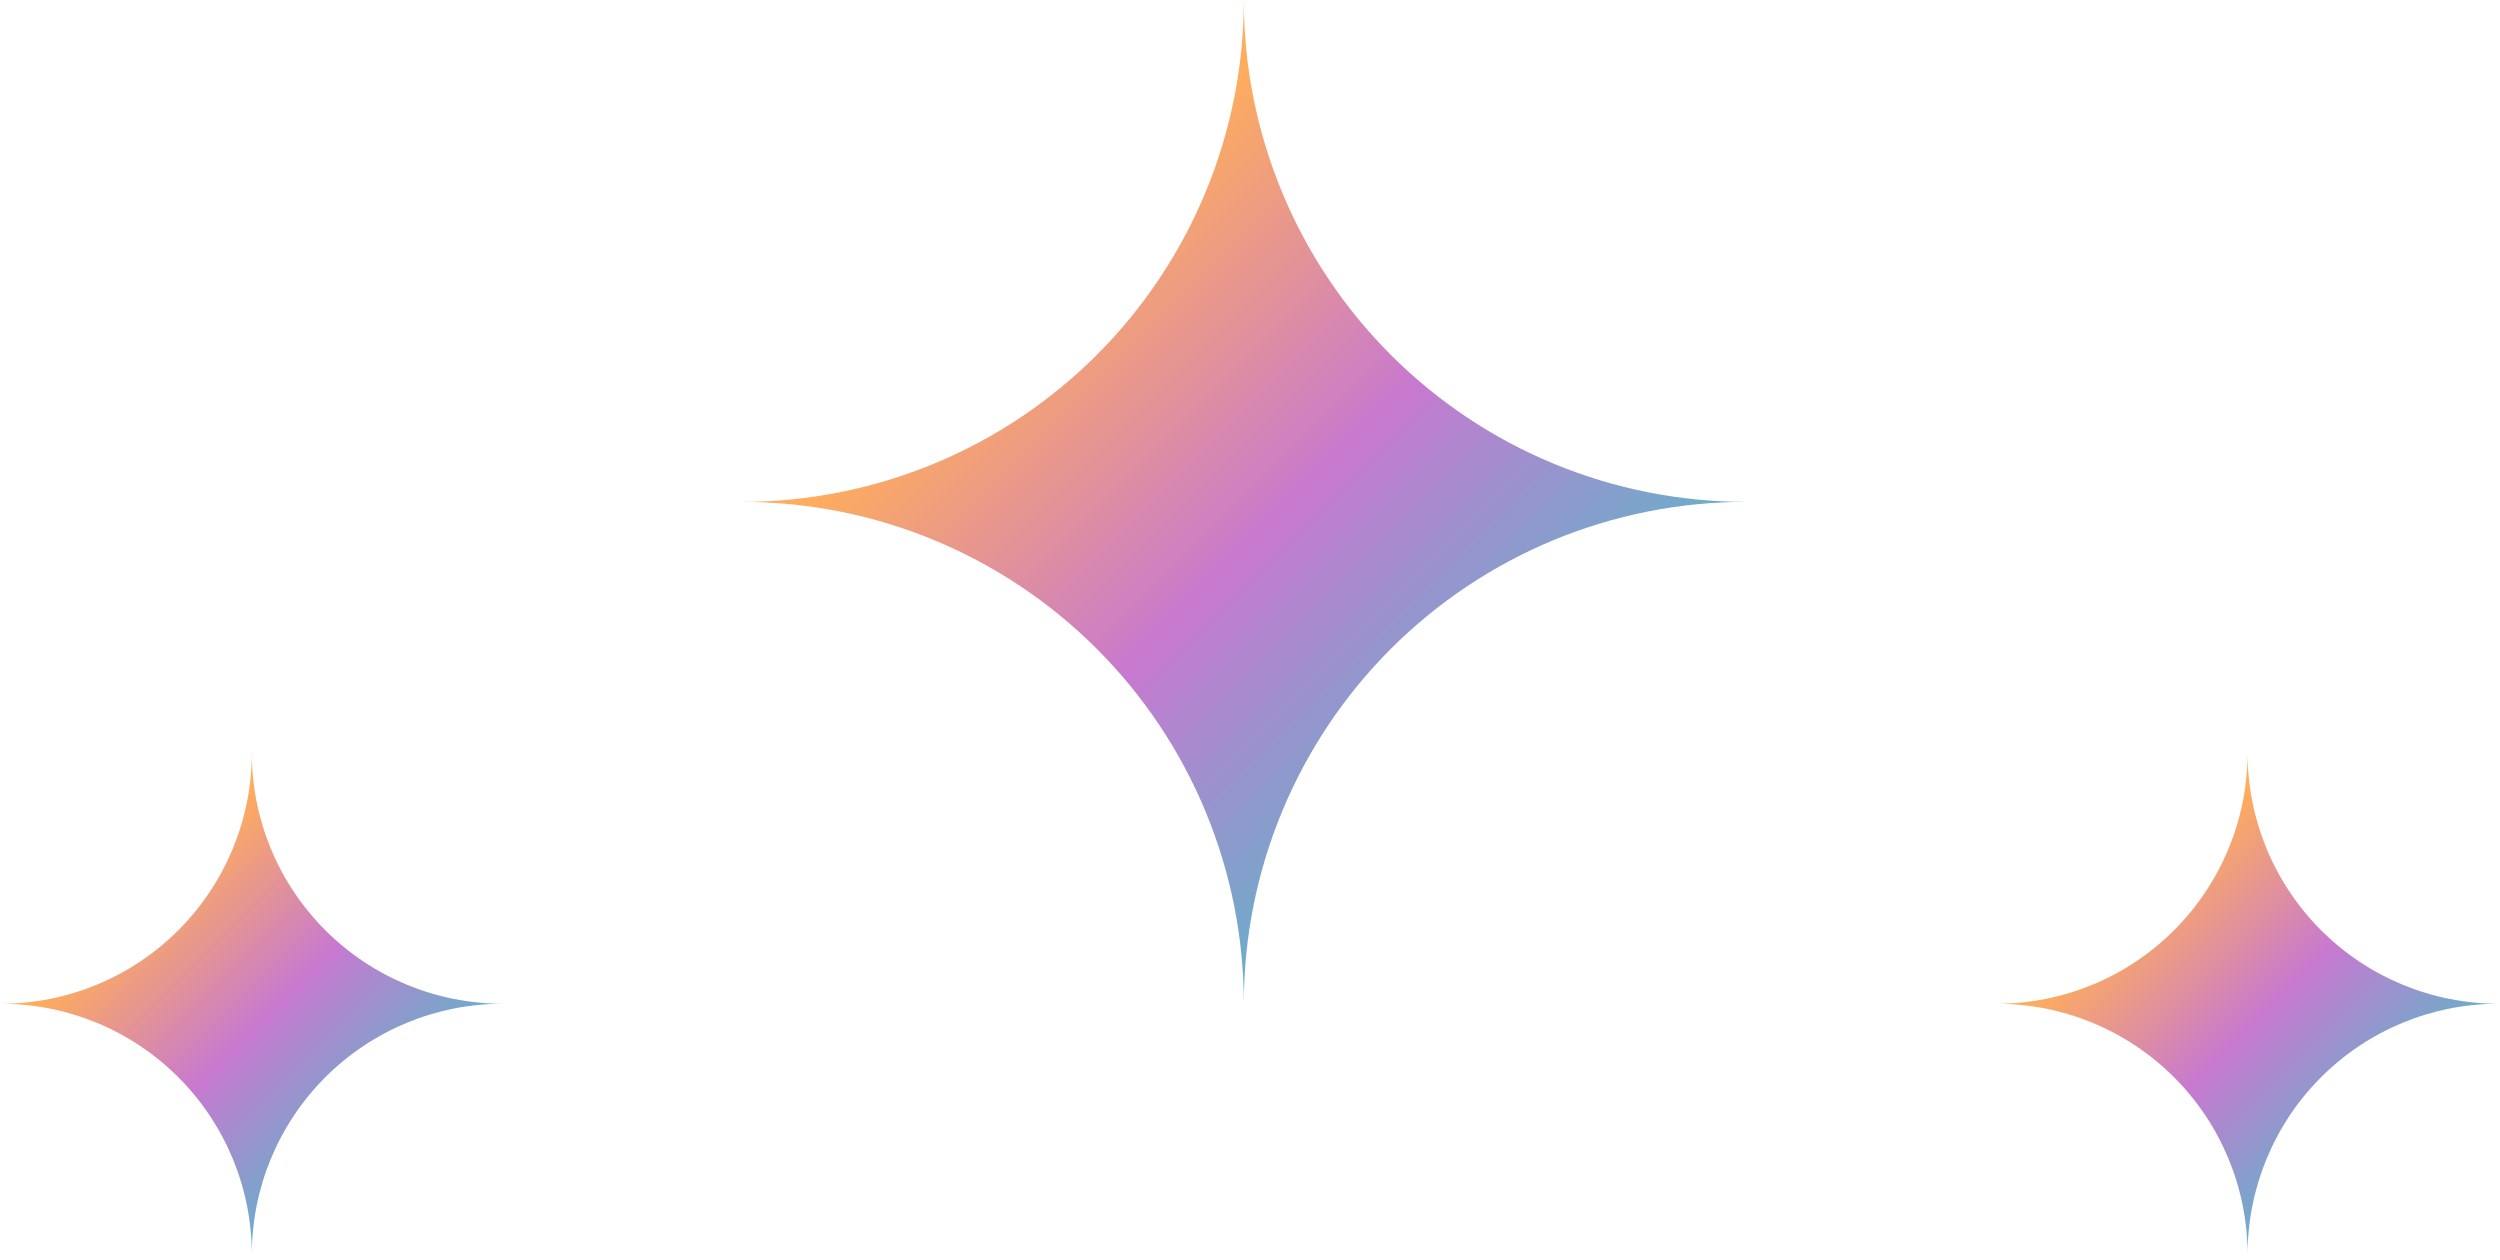 <svg width="387" height="195" viewBox="0 0 387 195" fill="none" xmlns="http://www.w3.org/2000/svg">
<path d="M347.923 194.225C347.923 183.922 343.83 174.042 336.546 166.757C329.261 159.472 319.38 155.38 309.078 155.38C319.38 155.38 329.261 151.287 336.546 144.002C343.83 136.717 347.923 126.837 347.923 116.535C347.923 126.837 352.016 136.717 359.3 144.002C366.585 151.287 376.466 155.38 386.768 155.38C376.466 155.38 366.585 159.472 359.3 166.757C352.016 174.042 347.923 183.922 347.923 194.225Z" fill="url(#paint0_linear_41_27)"/>
<path d="M192.543 155.38C192.543 134.775 184.358 115.014 169.789 100.445C155.219 85.875 135.458 77.69 114.854 77.69C135.458 77.69 155.219 69.505 169.789 54.935C184.358 40.365 192.543 20.605 192.543 0C192.543 20.605 200.728 40.365 215.298 54.935C229.868 69.505 249.628 77.69 270.233 77.69C249.628 77.69 229.868 85.875 215.298 100.445C200.728 115.014 192.543 134.775 192.543 155.38Z" fill="url(#paint1_linear_41_27)"/>
<path d="M38.982 194.225C38.982 183.922 34.889 174.042 27.604 166.757C20.319 159.472 10.439 155.38 0.137 155.38C10.439 155.38 20.319 151.287 27.604 144.002C34.889 136.717 38.982 126.837 38.982 116.535C38.982 126.837 43.074 136.717 50.359 144.002C57.644 151.287 67.524 155.38 77.826 155.38C67.524 155.38 57.644 159.472 50.359 166.757C43.074 174.042 38.982 183.922 38.982 194.225Z" fill="url(#paint2_linear_41_27)"/>
<defs>
<linearGradient id="paint0_linear_41_27" x1="309.151" y1="116.535" x2="386.84" y2="194.225" gradientUnits="userSpaceOnUse">
<stop offset="0.285" stop-color="#FEAC5E"/>
<stop offset="0.527" stop-color="#C779D0"/>
<stop offset="0.812" stop-color="#4BC0C8"/>
</linearGradient>
<linearGradient id="paint1_linear_41_27" x1="114.999" y1="-8.65537e-06" x2="270.378" y2="155.379" gradientUnits="userSpaceOnUse">
<stop offset="0.285" stop-color="#FEAC5E"/>
<stop offset="0.527" stop-color="#C779D0"/>
<stop offset="0.812" stop-color="#4BC0C8"/>
</linearGradient>
<linearGradient id="paint2_linear_41_27" x1="0.209" y1="116.535" x2="77.899" y2="194.225" gradientUnits="userSpaceOnUse">
<stop offset="0.285" stop-color="#FEAC5E"/>
<stop offset="0.527" stop-color="#C779D0"/>
<stop offset="0.812" stop-color="#4BC0C8"/>
</linearGradient>
</defs>
</svg>
